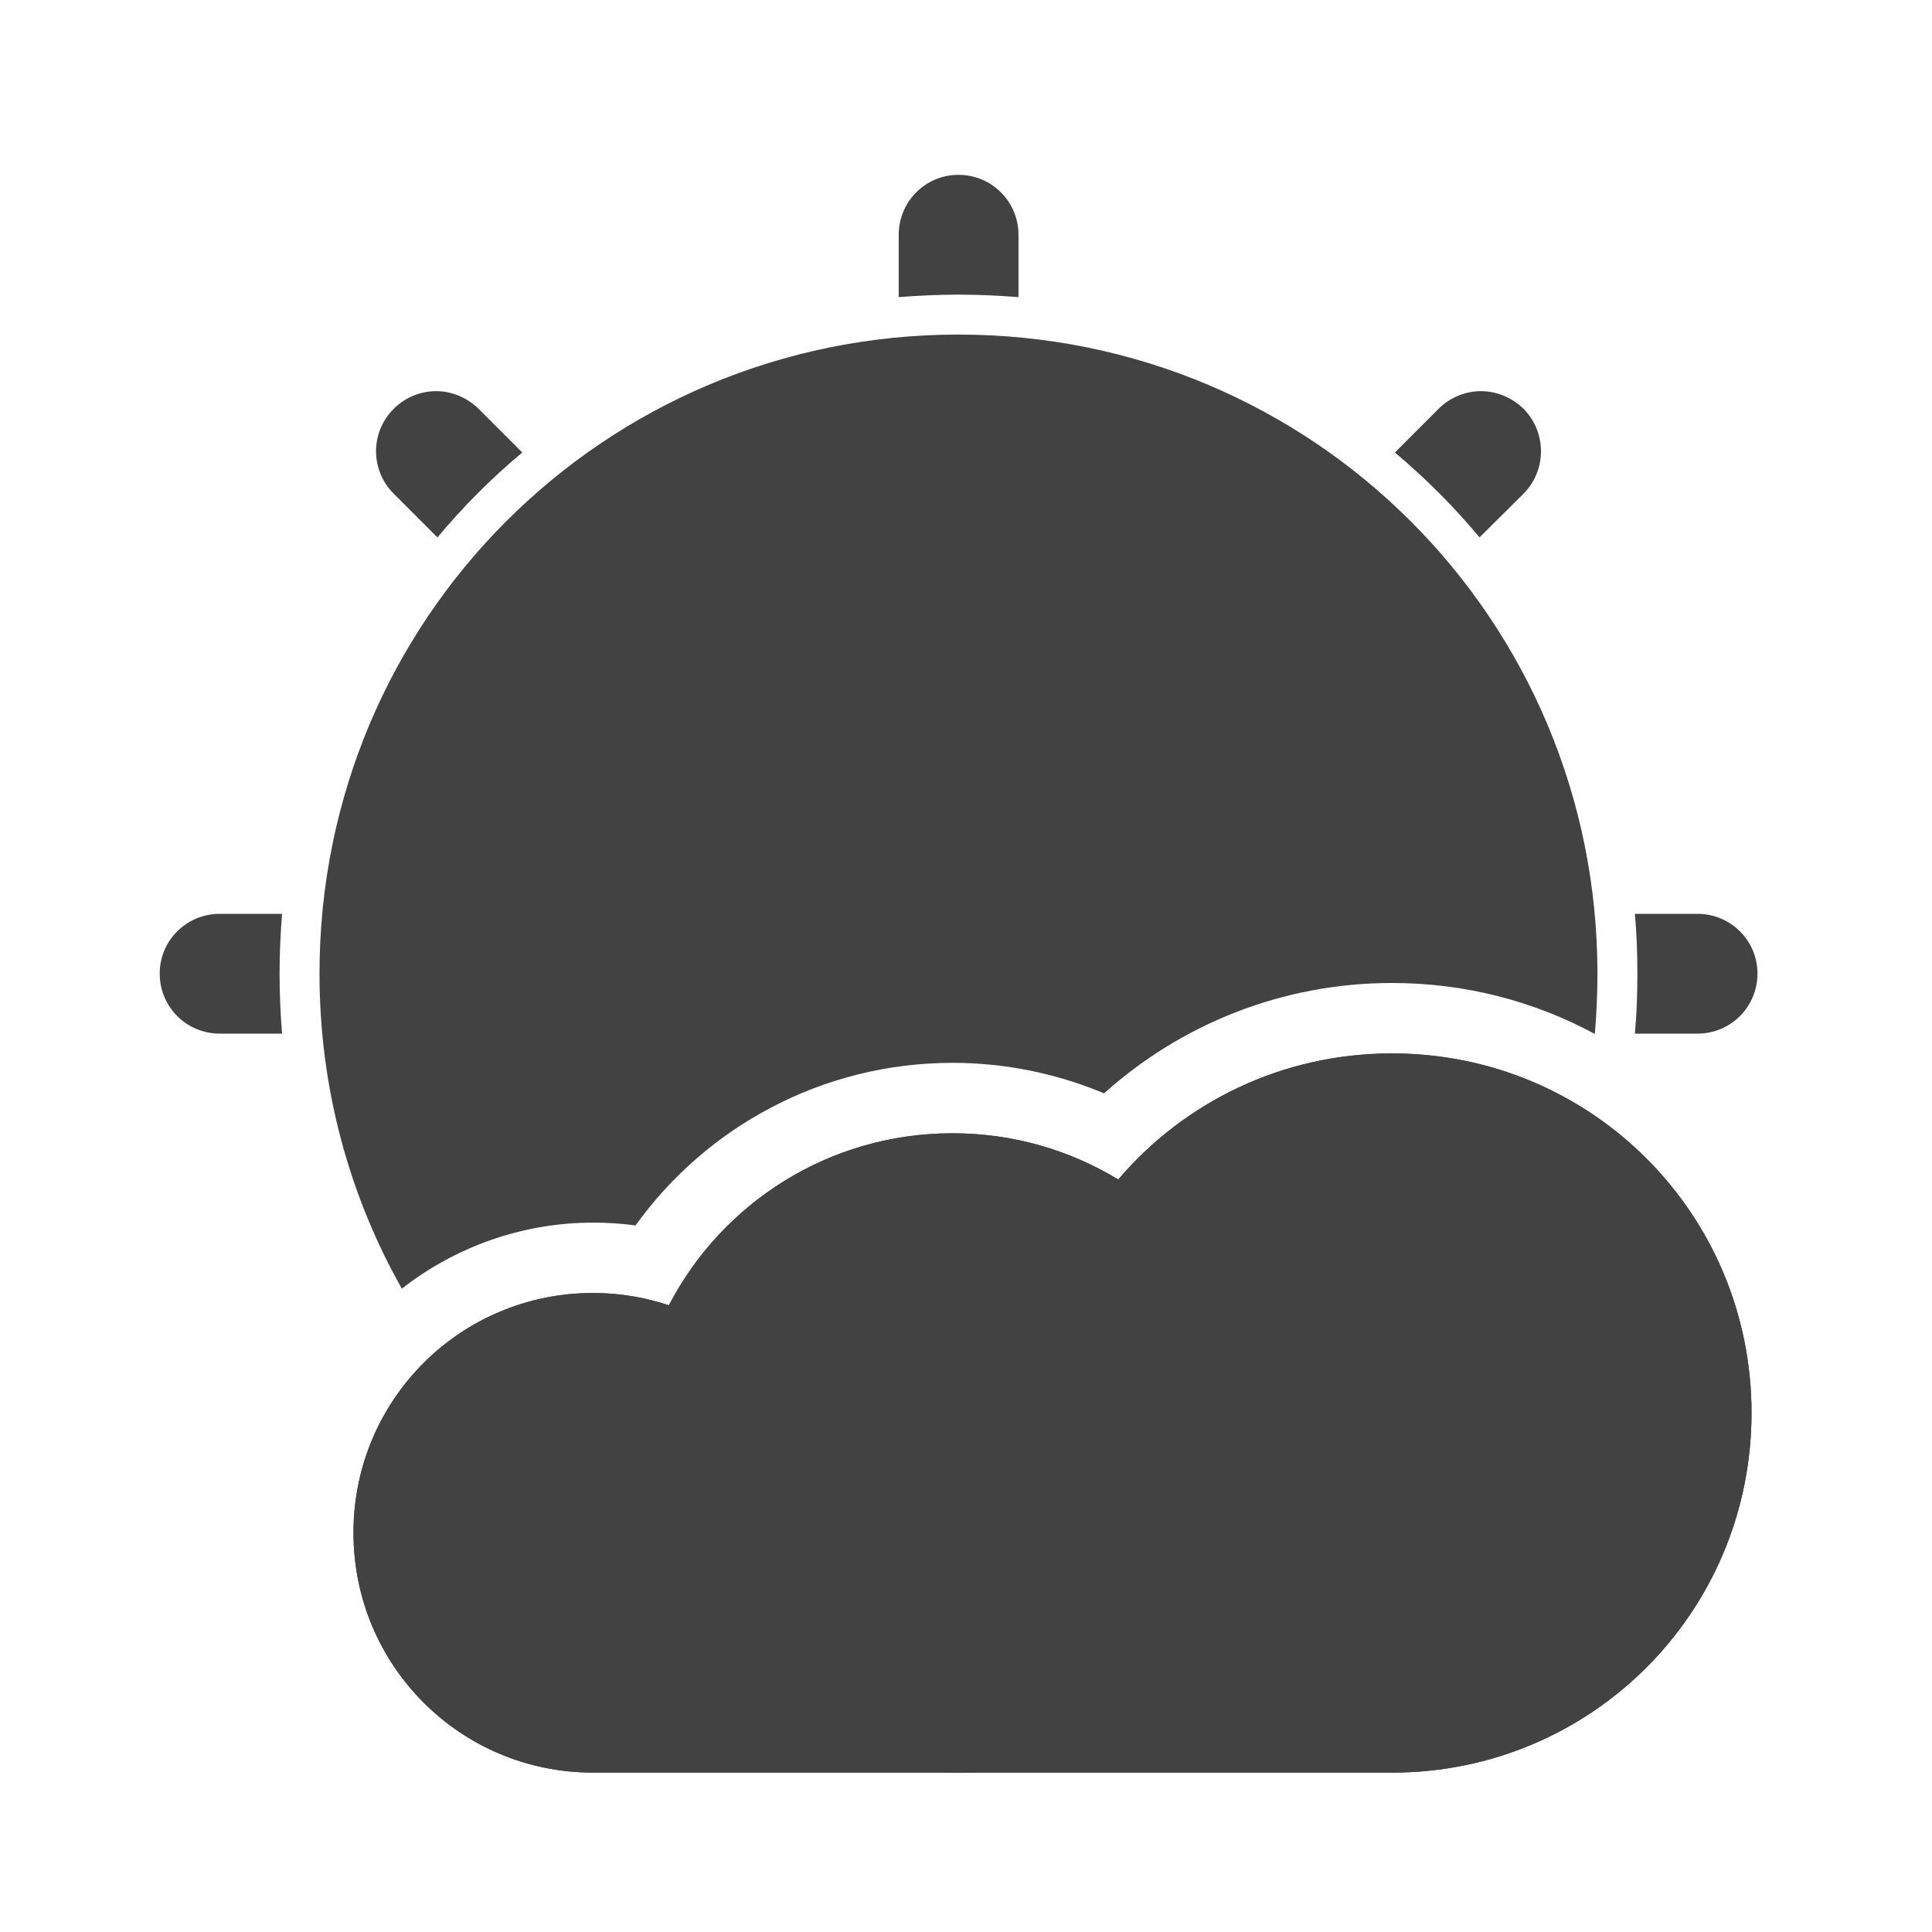 <?xml version="1.0" encoding="UTF-8"?>
<svg xmlns="http://www.w3.org/2000/svg" xmlns:xlink="http://www.w3.org/1999/xlink" width="24pt" height="24pt" viewBox="0 0 24 24" version="1.1">
<g id="surface1">
<path style=" stroke:none;fill-rule:nonzero;fill:rgb(25.882%,25.882%,25.882%);fill-opacity:1;" d="M 17.293 13.086 C 15.926 13.086 14.711 13.691 13.891 14.652 C 13.293 14.289 12.59 14.078 11.832 14.078 C 10.297 14.078 8.969 14.945 8.309 16.215 C 8.016 16.117 7.699 16.062 7.367 16.062 C 5.719 16.062 4.391 17.391 4.391 19.039 C 4.391 20.691 5.719 22.02 7.367 22.02 L 11.832 22.02 C 11.836 22.02 11.836 22.02 11.836 22.02 L 17.293 22.02 C 19.766 22.02 21.758 20.027 21.758 17.551 C 21.758 15.078 19.766 13.086 17.293 13.086 Z M 17.293 13.086 "/>
<path style=" stroke:none;fill-rule:nonzero;fill:rgb(25.882%,25.882%,25.882%);fill-opacity:1;" d="M 17.293 13.086 C 15.926 13.086 14.711 13.691 13.891 14.652 C 13.293 14.289 12.59 14.078 11.832 14.078 C 10.297 14.078 8.969 14.945 8.309 16.215 C 8.016 16.117 7.699 16.062 7.367 16.062 C 5.719 16.062 4.391 17.391 4.391 19.039 C 4.391 20.691 5.719 22.02 7.367 22.02 L 11.832 22.02 C 11.836 22.02 11.836 22.02 11.836 22.02 L 17.293 22.02 C 19.766 22.02 21.758 20.027 21.758 17.551 C 21.758 15.078 19.766 13.086 17.293 13.086 Z M 17.293 13.086 "/>
<path style=" stroke:none;fill-rule:nonzero;fill:rgb(25.882%,25.882%,25.882%);fill-opacity:1;" d="M 11.906 2.172 C 11.496 2.172 11.164 2.504 11.164 2.918 L 11.164 3.691 C 11.41 3.672 11.656 3.66 11.906 3.66 C 12.16 3.66 12.406 3.672 12.652 3.691 L 12.652 2.918 C 12.652 2.504 12.32 2.172 11.906 2.172 Z M 11.906 4.156 C 7.508 4.156 3.969 7.695 3.969 12.094 C 3.969 13.52 4.34 14.855 4.992 16.008 C 5.648 15.496 6.477 15.188 7.367 15.188 C 7.547 15.188 7.723 15.199 7.895 15.223 C 8.773 14 10.215 13.203 11.832 13.203 C 12.5 13.203 13.137 13.34 13.715 13.582 C 14.664 12.73 15.918 12.211 17.293 12.211 C 18.203 12.211 19.059 12.438 19.812 12.844 C 19.832 12.598 19.844 12.348 19.844 12.094 C 19.844 7.695 16.305 4.156 11.906 4.156 Z M 5.418 4.859 C 5.227 4.859 5.035 4.934 4.891 5.078 C 4.598 5.371 4.598 5.84 4.891 6.133 L 5.434 6.676 C 5.754 6.293 6.105 5.941 6.488 5.621 L 5.945 5.078 C 5.797 4.934 5.605 4.859 5.418 4.859 Z M 18.398 4.859 C 18.207 4.859 18.016 4.934 17.871 5.078 L 17.328 5.621 C 17.707 5.941 18.062 6.293 18.379 6.676 L 18.926 6.133 C 19.215 5.84 19.215 5.371 18.926 5.078 C 18.777 4.934 18.586 4.859 18.398 4.859 Z M 2.73 11.352 C 2.316 11.352 1.984 11.684 1.984 12.094 C 1.984 12.508 2.316 12.84 2.73 12.84 L 3.504 12.84 C 3.484 12.594 3.473 12.348 3.473 12.094 C 3.473 11.844 3.484 11.598 3.504 11.352 Z M 20.309 11.352 C 20.332 11.598 20.34 11.844 20.34 12.094 C 20.34 12.348 20.332 12.594 20.309 12.84 L 21.086 12.84 C 21.5 12.84 21.832 12.508 21.832 12.094 C 21.832 11.684 21.5 11.352 21.086 11.352 Z M 17.293 13.965 C 16.188 13.965 15.215 14.449 14.559 15.223 C 14.281 15.547 13.805 15.625 13.438 15.402 C 12.973 15.121 12.426 14.957 11.832 14.957 C 10.625 14.957 9.602 15.633 9.09 16.621 C 8.891 17.004 8.441 17.184 8.035 17.047 C 7.824 16.98 7.602 16.941 7.367 16.941 C 6.848 16.941 6.379 17.121 6.016 17.426 C 7.465 19.027 9.566 20.031 11.906 20.031 C 15.406 20.031 18.367 17.789 19.426 14.656 C 18.832 14.223 18.094 13.965 17.293 13.965 Z M 5.434 17.516 L 4.891 18.059 C 4.598 18.352 4.598 18.82 4.891 19.113 C 5.184 19.402 5.652 19.402 5.945 19.113 L 6.488 18.566 C 6.105 18.25 5.754 17.895 5.434 17.516 Z M 18.379 17.516 C 18.062 17.895 17.707 18.25 17.328 18.566 L 17.871 19.113 C 18.164 19.402 18.633 19.402 18.926 19.113 C 19.215 18.82 19.215 18.352 18.926 18.059 Z M 11.164 20.496 L 11.164 21.273 C 11.164 21.688 11.496 22.02 11.906 22.02 C 12.32 22.02 12.652 21.688 12.652 21.273 L 12.652 20.496 C 12.406 20.52 12.16 20.527 11.906 20.527 C 11.656 20.527 11.41 20.52 11.164 20.496 Z M 11.164 20.496 "/>
</g>
</svg>
